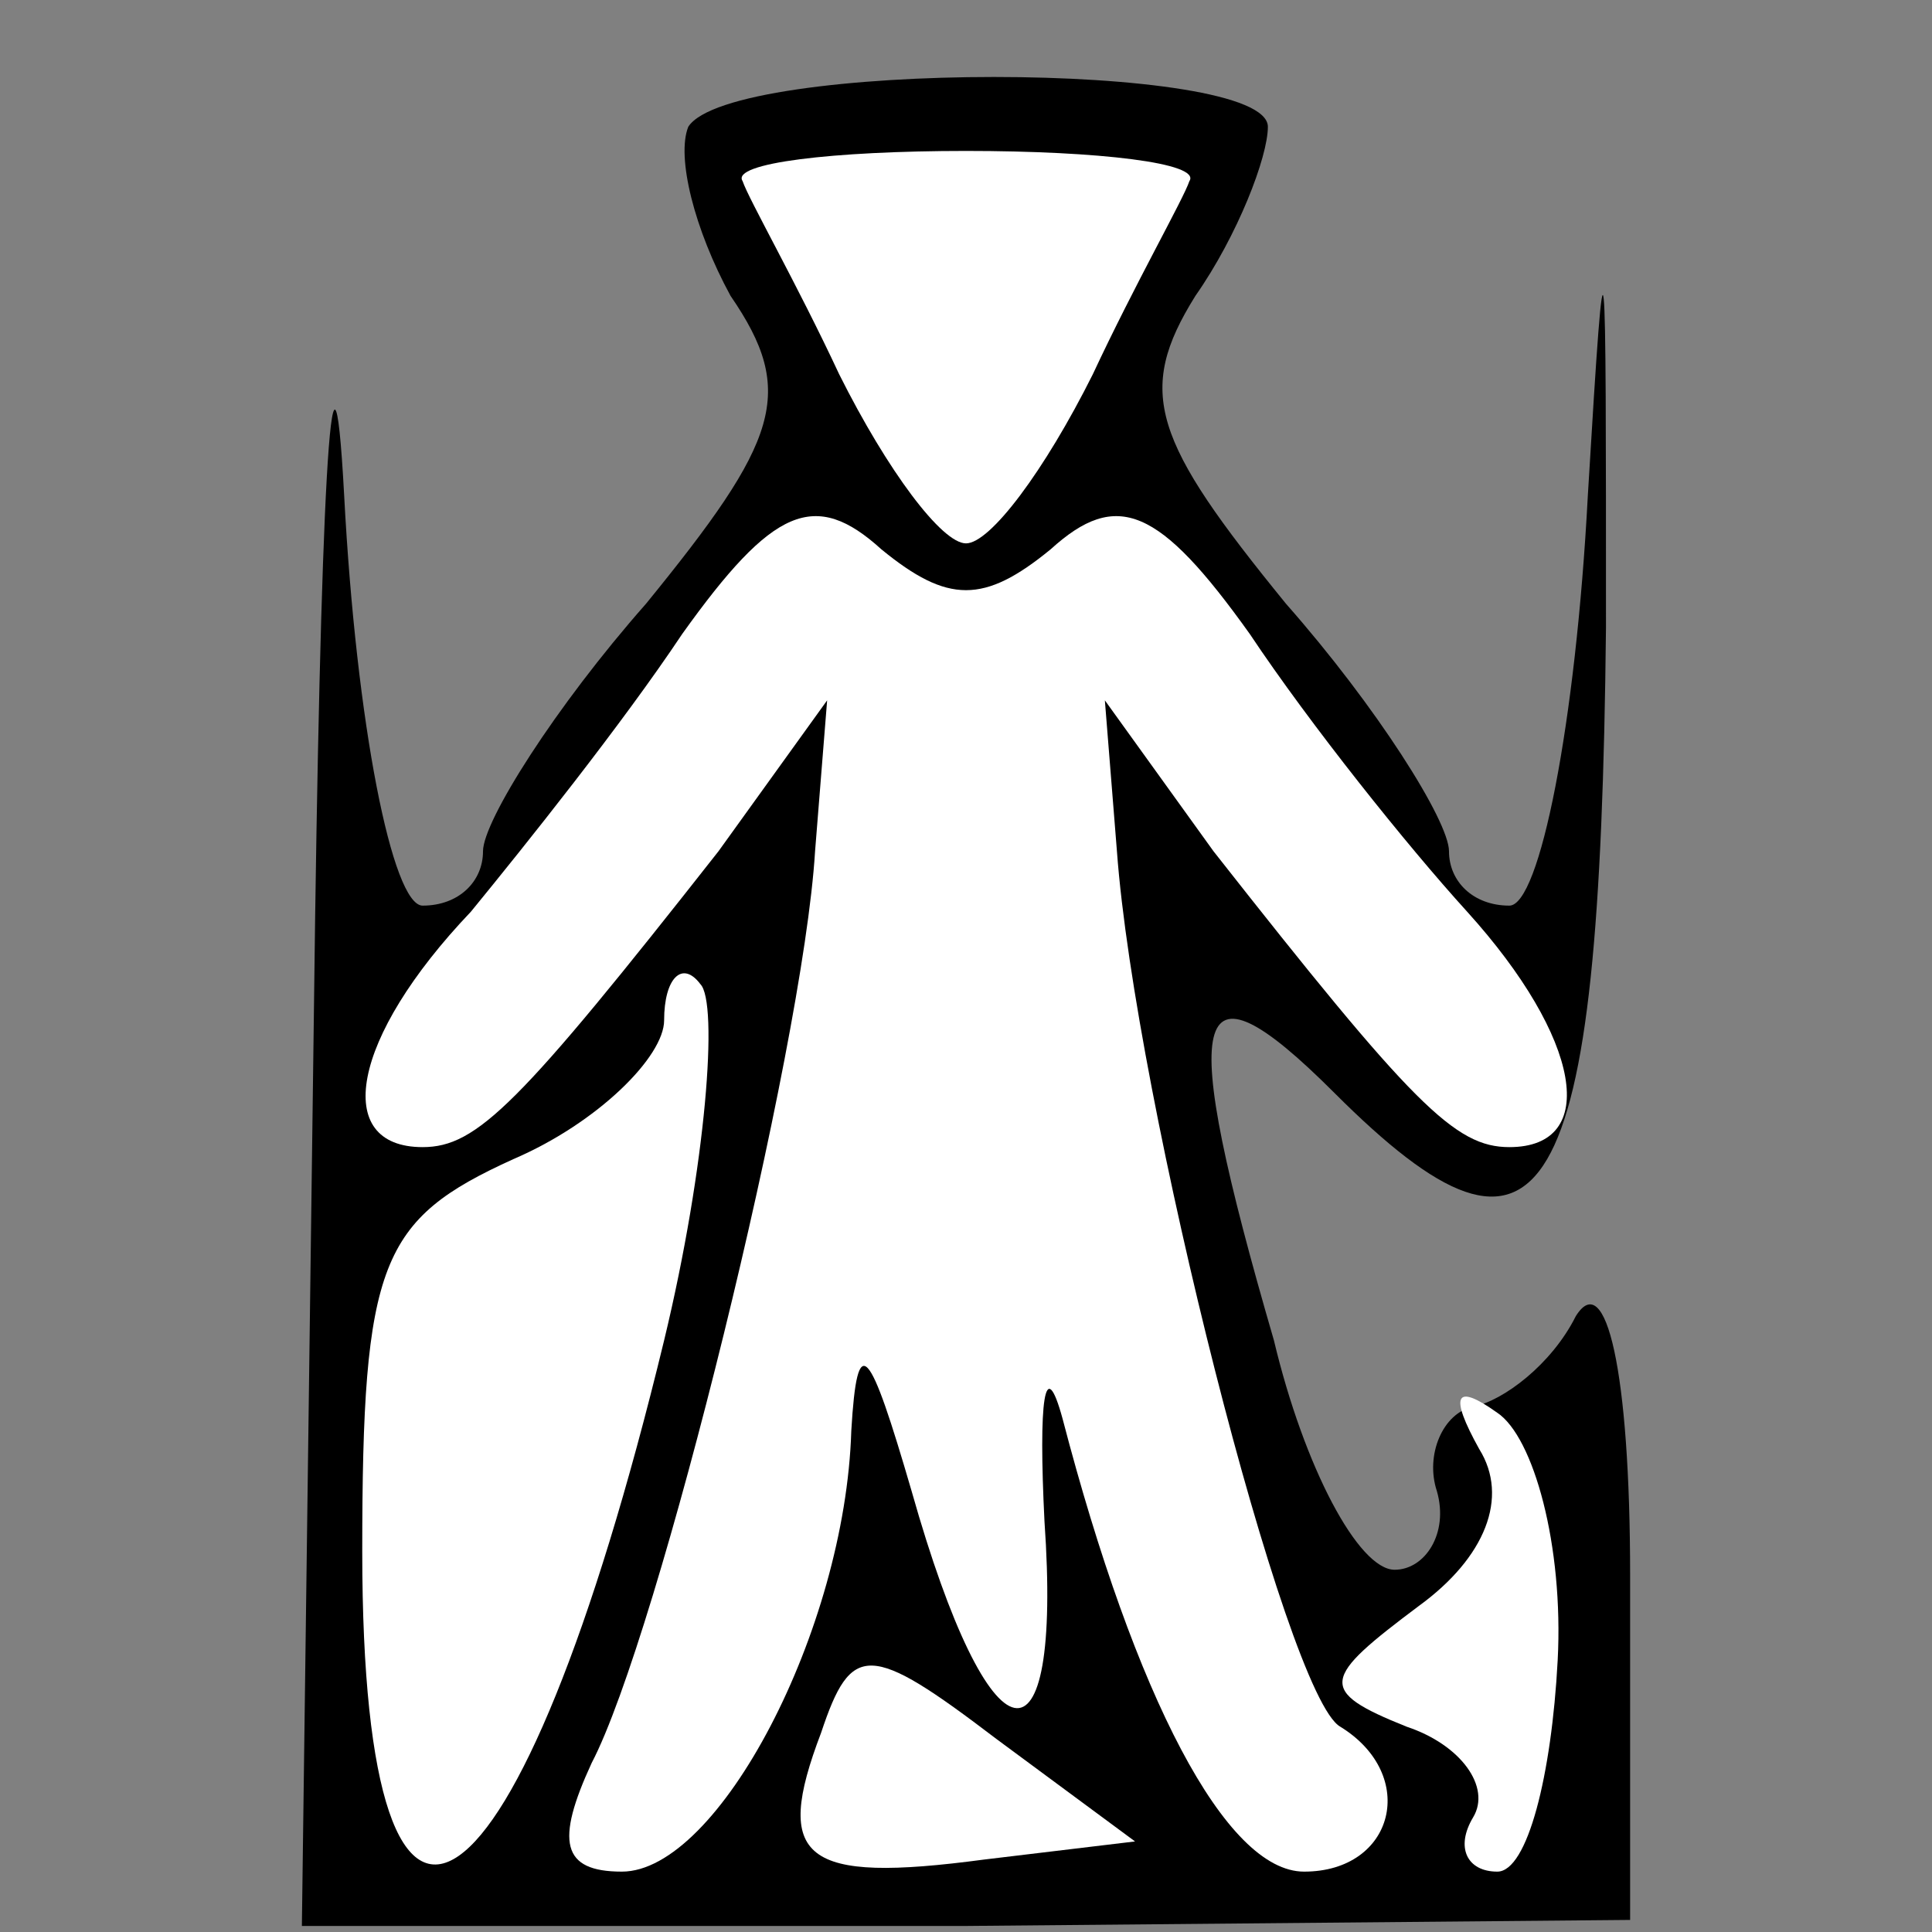 <?xml version="1.0" standalone="no"?>
<!DOCTYPE svg PUBLIC "-//W3C//DTD SVG 20010904//EN"
 "http://www.w3.org/TR/2001/REC-SVG-20010904/DTD/svg10.dtd">
<svg version="1.0" xmlns="http://www.w3.org/2000/svg"
 width="32pt" height="32pt" viewBox="0 0 32 32"
 preserveAspectRatio="xMidYMid meet">
<rect x="0" y="0" width="32" height="32" fill="#808080" stroke="none"/>
<g transform="translate(0,32) scale(0.1,-0.1)"
fill="#000000" stroke="none">
<path fill="#000000" stroke="none" d="M114 299 c-2 -5 1 -17 7 -28 11 -16 8
-24 -14 -51 -15 -17 -27 -36 -27 -41 0 -5 -4 -9 -10 -9 -5 0 -11 30 -13 68 -2
37 -4 -1 -5 -85 l-2 -152 110 0 110 1 0 57 c0 34 -4 51 -9 43 -4 -8 -12 -14
-17 -15 -5 -1 -8 -8 -6 -14 2 -7 -2 -13 -7 -13 -6 0 -15 17 -20 38 -16 55 -14
65 10 41 35 -35 44 -20 45 77 0 66 0 72 -3 22 -2 -38 -8 -68 -13 -68 -6 0 -10
4 -10 9 0 5 -12 24 -27 41 -22 27 -25 35 -15 51 7 10 12 23 12 28 0 11 -89 11
-96 0z"/>
<path fill="#ffffff" stroke="none" d="M197 290 c-1 -3 -9 -17 -16 -32 -8 -16
-17 -28 -21 -28 -4 0 -13 12 -21 28 -7 15 -15 29 -16 32 -2 3 15 5 37 5 22 0
39 -2 37 -5z"/>
<path fill="#ffffff" stroke="none" d="M174 229 c11 10 18 7 33 -14 10 -15 26
-35 36 -46 19 -21 22 -39 7 -39 -9 0 -16 7 -49 49 l-18 25 2 -25 c3 -41 28
-140 37 -145 13 -8 9 -24 -6 -24 -13 0 -28 29 -40 75 -3 11 -4 3 -3 -17 3 -43
-9 -41 -22 5 -7 24 -9 27 -10 10 -1 -33 -22 -73 -38 -73 -10 0 -11 5 -5 18 11
21 35 118 37 151 l2 25 -18 -25 c-33 -42 -40 -49 -49 -49 -15 0 -12 18 8 39 9
11 25 31 35 46 15 21 22 24 33 14 11 -9 17 -9 28 0z"/>
<path fill="#ffffff" stroke="none" d="M110 98 c-24 -99 -50 -117 -50 -35 0
48 3 55 25 65 14 6 25 17 25 23 0 7 3 10 6 6 3 -3 1 -30 -6 -59z"/>
<path fill="#ffffff" stroke="none" d="M258 45 c-1 -19 -5 -35 -10 -35 -5 0
-7 4 -4 9 3 5 -2 12 -11 15 -15 6 -14 8 2 20 11 8 15 18 10 26 -5 9 -4 11 3 6
6 -4 11 -22 10 -41z"/>
<path fill="#ffffff" stroke="none" d="M163 12 c-30 -4 -35 0 -27 21 5 15 8
15 29 -1 l23 -17 -25 -3z"/>
</g>
</svg>
